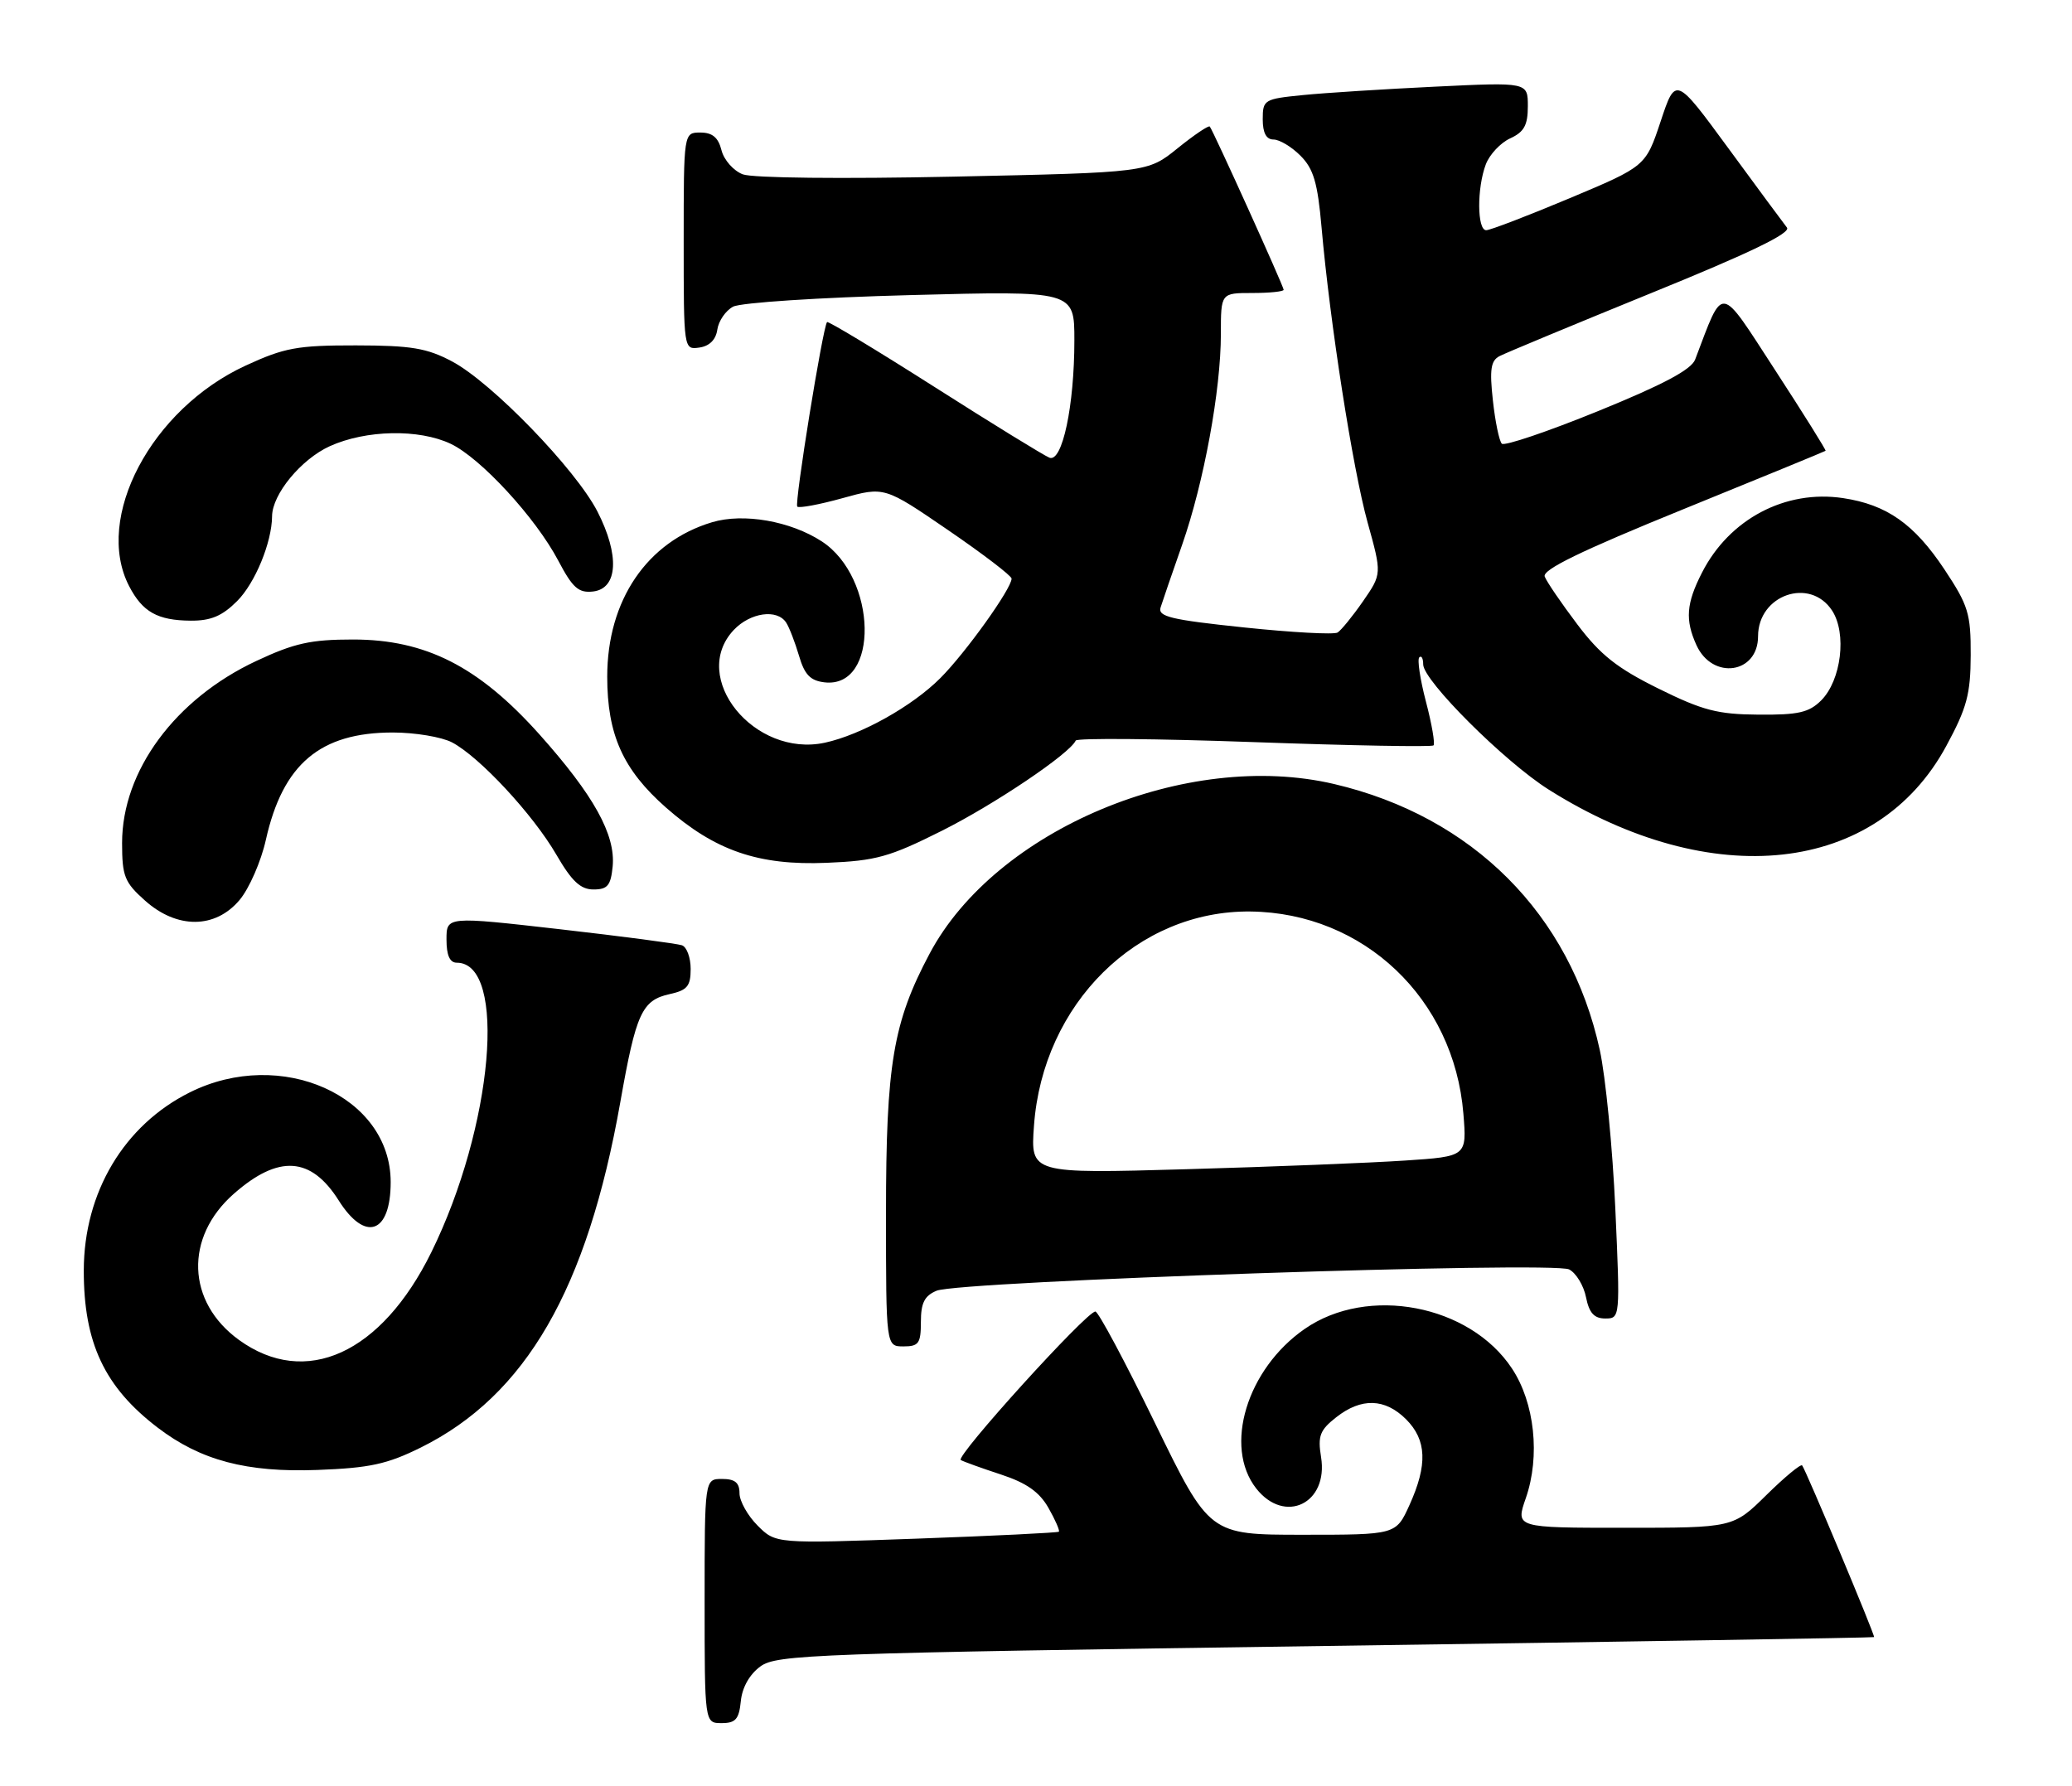<?xml version="1.0" encoding="UTF-8" standalone="no"?>
<!DOCTYPE svg PUBLIC "-//W3C//DTD SVG 1.1//EN" "http://www.w3.org/Graphics/SVG/1.1/DTD/svg11.dtd" >
<svg xmlns="http://www.w3.org/2000/svg" xmlns:xlink="http://www.w3.org/1999/xlink" version="1.1" viewBox="0 0 297 256">
 <g >
 <path fill="currentColor"
d=" M 106.19 243.85 C 106.38 241.89 107.44 240.01 109.00 238.87 C 111.34 237.17 116.59 236.98 190.00 235.94 C 233.17 235.33 268.56 234.76 268.63 234.67 C 268.80 234.46 258.83 210.67 258.32 210.06 C 258.12 209.82 255.81 211.73 253.19 214.31 C 248.43 219.00 248.43 219.00 232.83 219.00 C 217.23 219.00 217.23 219.00 218.71 214.75 C 220.80 208.74 219.98 201.07 216.72 196.16 C 210.67 187.01 196.06 184.22 187.02 190.49 C 178.73 196.23 175.35 207.36 180.07 213.37 C 184.16 218.56 190.44 215.51 189.36 208.86 C 188.87 205.83 189.19 205.00 191.53 203.16 C 195.13 200.33 198.52 200.43 201.55 203.45 C 204.51 206.42 204.65 209.97 202.03 215.75 C 200.10 220.00 200.10 220.00 186.73 220.00 C 173.36 220.00 173.36 220.00 165.56 204.00 C 161.28 195.20 157.43 188.00 157.01 188.00 C 155.74 188.00 136.88 208.81 137.72 209.29 C 138.15 209.53 140.75 210.47 143.50 211.37 C 147.14 212.57 148.98 213.86 150.28 216.14 C 151.26 217.86 151.93 219.40 151.78 219.56 C 151.62 219.71 142.43 220.16 131.34 220.56 C 111.19 221.28 111.19 221.28 108.60 218.69 C 107.17 217.26 106.00 215.17 106.00 214.05 C 106.00 212.53 105.35 212.00 103.50 212.00 C 101.00 212.00 101.00 212.00 101.00 229.50 C 101.00 247.00 101.00 247.00 103.44 247.00 C 105.44 247.00 105.93 246.44 106.19 243.85 Z  M 60.31 207.50 C 75.38 200.03 84.18 184.78 88.92 157.96 C 91.17 145.22 92.01 143.38 95.99 142.50 C 98.51 141.95 99.00 141.36 99.00 138.89 C 99.00 137.27 98.44 135.74 97.75 135.50 C 97.06 135.26 89.19 134.22 80.25 133.20 C 64.00 131.35 64.00 131.35 64.00 134.67 C 64.00 136.94 64.47 138.00 65.48 138.00 C 72.75 138.00 70.68 161.52 61.83 179.50 C 54.67 194.04 43.81 198.99 34.25 192.07 C 26.74 186.63 26.42 177.35 33.53 171.11 C 39.93 165.49 44.58 165.79 48.55 172.08 C 52.36 178.12 56.00 176.83 56.00 169.45 C 56.00 157.10 40.28 150.07 27.22 156.58 C 17.78 161.28 12.03 170.93 12.01 182.10 C 11.99 192.48 14.98 198.83 22.61 204.65 C 28.77 209.35 35.36 211.09 45.50 210.71 C 52.98 210.43 55.48 209.89 60.31 207.50 Z  M 132.00 189.48 C 132.00 186.77 132.52 185.74 134.25 185.02 C 137.55 183.64 222.71 180.77 224.93 181.97 C 225.93 182.50 227.01 184.29 227.34 185.96 C 227.79 188.21 228.51 189.00 230.10 189.00 C 232.23 189.00 232.24 188.91 231.54 173.25 C 231.15 164.59 230.15 154.35 229.31 150.50 C 225.06 131.04 211.09 117.05 191.25 112.39 C 170.12 107.42 142.70 118.91 133.25 136.70 C 128.01 146.56 127.00 152.57 127.00 173.89 C 127.00 193.00 127.00 193.00 129.50 193.00 C 131.69 193.00 132.00 192.57 132.00 189.48 Z  M 34.34 129.01 C 35.72 127.37 37.42 123.48 38.11 120.38 C 40.54 109.52 45.89 105.00 56.30 105.00 C 59.49 105.00 63.31 105.64 64.80 106.42 C 68.73 108.49 76.39 116.73 79.74 122.50 C 81.96 126.33 83.21 127.50 85.07 127.50 C 87.09 127.50 87.55 126.94 87.82 124.19 C 88.25 119.65 85.10 113.98 77.33 105.28 C 68.62 95.54 61.02 91.67 50.60 91.67 C 44.55 91.67 42.19 92.19 36.75 94.74 C 25.11 100.18 17.50 110.50 17.50 120.83 C 17.50 125.59 17.85 126.48 20.77 129.08 C 25.36 133.19 30.85 133.16 34.34 129.01 Z  M 135.00 119.09 C 142.55 115.31 153.35 108.03 154.19 106.16 C 154.36 105.78 165.87 105.88 179.77 106.38 C 193.67 106.88 205.24 107.09 205.48 106.85 C 205.72 106.61 205.24 103.80 204.40 100.60 C 203.56 97.40 203.13 94.53 203.44 94.23 C 203.75 93.92 204.00 94.37 204.00 95.24 C 204.00 97.56 215.67 109.20 222.00 113.19 C 245.38 127.93 269.03 125.34 278.98 106.93 C 281.94 101.46 282.46 99.51 282.48 93.91 C 282.50 87.95 282.14 86.79 278.72 81.63 C 274.39 75.11 270.45 72.34 264.18 71.40 C 255.91 70.16 247.87 74.41 243.96 82.09 C 241.70 86.50 241.53 88.87 243.17 92.48 C 245.47 97.52 252.00 96.58 252.00 91.21 C 252.00 85.27 259.44 82.68 262.61 87.52 C 264.75 90.79 263.93 97.51 261.05 100.40 C 259.30 102.14 257.77 102.49 252.06 102.44 C 246.20 102.40 244.06 101.84 237.71 98.70 C 231.79 95.77 229.40 93.88 226.10 89.51 C 223.81 86.48 221.70 83.39 221.42 82.65 C 221.04 81.67 226.62 78.96 241.20 73.03 C 252.36 68.49 261.58 64.71 261.68 64.62 C 261.78 64.54 258.53 59.33 254.45 53.06 C 246.32 40.56 247.13 40.66 242.98 51.54 C 242.43 52.99 238.37 55.15 229.07 58.93 C 221.85 61.87 215.64 63.97 215.27 63.60 C 214.90 63.23 214.32 60.44 213.99 57.40 C 213.50 52.97 213.69 51.70 214.94 51.05 C 215.80 50.60 225.62 46.52 236.76 41.98 C 250.84 36.26 256.76 33.40 256.14 32.62 C 255.65 32.00 251.86 26.87 247.72 21.22 C 240.18 10.94 240.18 10.94 238.04 17.39 C 235.89 23.84 235.89 23.84 224.98 28.42 C 218.97 30.94 213.60 33.00 213.03 33.00 C 211.72 33.00 211.69 26.94 212.98 23.55 C 213.52 22.14 215.09 20.46 216.48 19.83 C 218.46 18.92 219.00 17.95 219.00 15.23 C 219.00 11.78 219.00 11.78 205.75 12.42 C 198.46 12.77 189.91 13.31 186.75 13.63 C 181.20 14.18 181.00 14.30 181.00 17.10 C 181.00 19.05 181.51 20.00 182.55 20.00 C 183.40 20.00 185.14 21.04 186.41 22.32 C 188.28 24.19 188.87 26.18 189.43 32.57 C 190.63 46.26 193.90 67.20 196.03 74.89 C 198.08 82.27 198.08 82.27 195.38 86.18 C 193.89 88.33 192.24 90.35 191.73 90.67 C 191.21 90.99 185.18 90.66 178.32 89.94 C 167.82 88.84 165.94 88.39 166.36 87.07 C 166.63 86.21 168.02 82.16 169.45 78.08 C 172.56 69.19 175.00 55.93 175.00 47.87 C 175.00 42.00 175.00 42.00 179.50 42.00 C 181.97 42.00 184.00 41.79 184.00 41.54 C 184.00 41.05 173.90 18.73 173.41 18.14 C 173.24 17.94 171.17 19.34 168.80 21.25 C 164.50 24.73 164.50 24.73 136.69 25.32 C 120.63 25.66 107.87 25.52 106.47 24.99 C 105.14 24.48 103.77 22.93 103.42 21.54 C 102.96 19.71 102.12 19.00 100.39 19.00 C 98.00 19.00 98.00 19.00 98.00 34.57 C 98.00 50.14 98.00 50.14 100.25 49.82 C 101.70 49.61 102.61 48.70 102.82 47.25 C 103.00 46.01 104.01 44.53 105.08 43.96 C 106.16 43.38 117.48 42.64 130.51 42.30 C 154.00 41.68 154.00 41.68 154.00 48.79 C 154.00 58.16 152.27 66.32 150.43 65.61 C 149.68 65.32 142.26 60.76 133.94 55.46 C 125.63 50.17 118.70 45.99 118.55 46.17 C 117.93 46.90 113.85 72.19 114.28 72.62 C 114.54 72.87 117.45 72.33 120.76 71.41 C 126.77 69.74 126.77 69.74 135.89 75.98 C 140.90 79.41 145.00 82.54 145.00 82.94 C 145.00 84.37 138.41 93.58 134.78 97.21 C 130.76 101.24 123.44 105.33 118.25 106.46 C 108.12 108.65 98.78 97.12 105.17 90.31 C 107.54 87.80 111.40 87.25 112.69 89.25 C 113.14 89.94 113.96 92.08 114.53 94.00 C 115.32 96.71 116.15 97.57 118.18 97.81 C 126.07 98.73 125.77 82.81 117.80 77.61 C 113.32 74.69 106.57 73.51 102.07 74.86 C 92.74 77.65 87.04 86.05 87.04 97.00 C 87.04 105.31 89.30 110.33 95.46 115.76 C 102.50 121.95 108.72 124.09 118.50 123.68 C 125.56 123.39 127.50 122.85 135.00 119.09 Z  M 33.98 86.17 C 36.57 83.59 38.97 77.74 39.00 74.00 C 39.02 70.85 43.16 65.83 47.27 63.96 C 52.46 61.61 60.05 61.46 64.61 63.62 C 68.90 65.66 76.78 74.21 80.02 80.36 C 82.08 84.27 82.92 85.02 85.00 84.79 C 88.58 84.38 88.84 79.58 85.64 73.33 C 82.52 67.26 70.49 54.83 64.80 51.81 C 61.20 49.90 58.96 49.52 51.00 49.51 C 42.61 49.50 40.77 49.84 35.20 52.41 C 21.68 58.65 13.45 74.23 18.50 84.00 C 20.42 87.72 22.57 88.93 27.33 88.97 C 30.22 88.99 31.84 88.31 33.98 86.17 Z  M 148.21 161.37 C 149.47 143.88 163.03 130.47 179.26 130.66 C 195.47 130.85 208.42 143.15 209.76 159.63 C 210.26 165.77 210.26 165.77 201.38 166.36 C 196.49 166.69 182.42 167.25 170.11 167.60 C 147.71 168.24 147.71 168.24 148.21 161.37 Z "/>
</g>
</svg>
